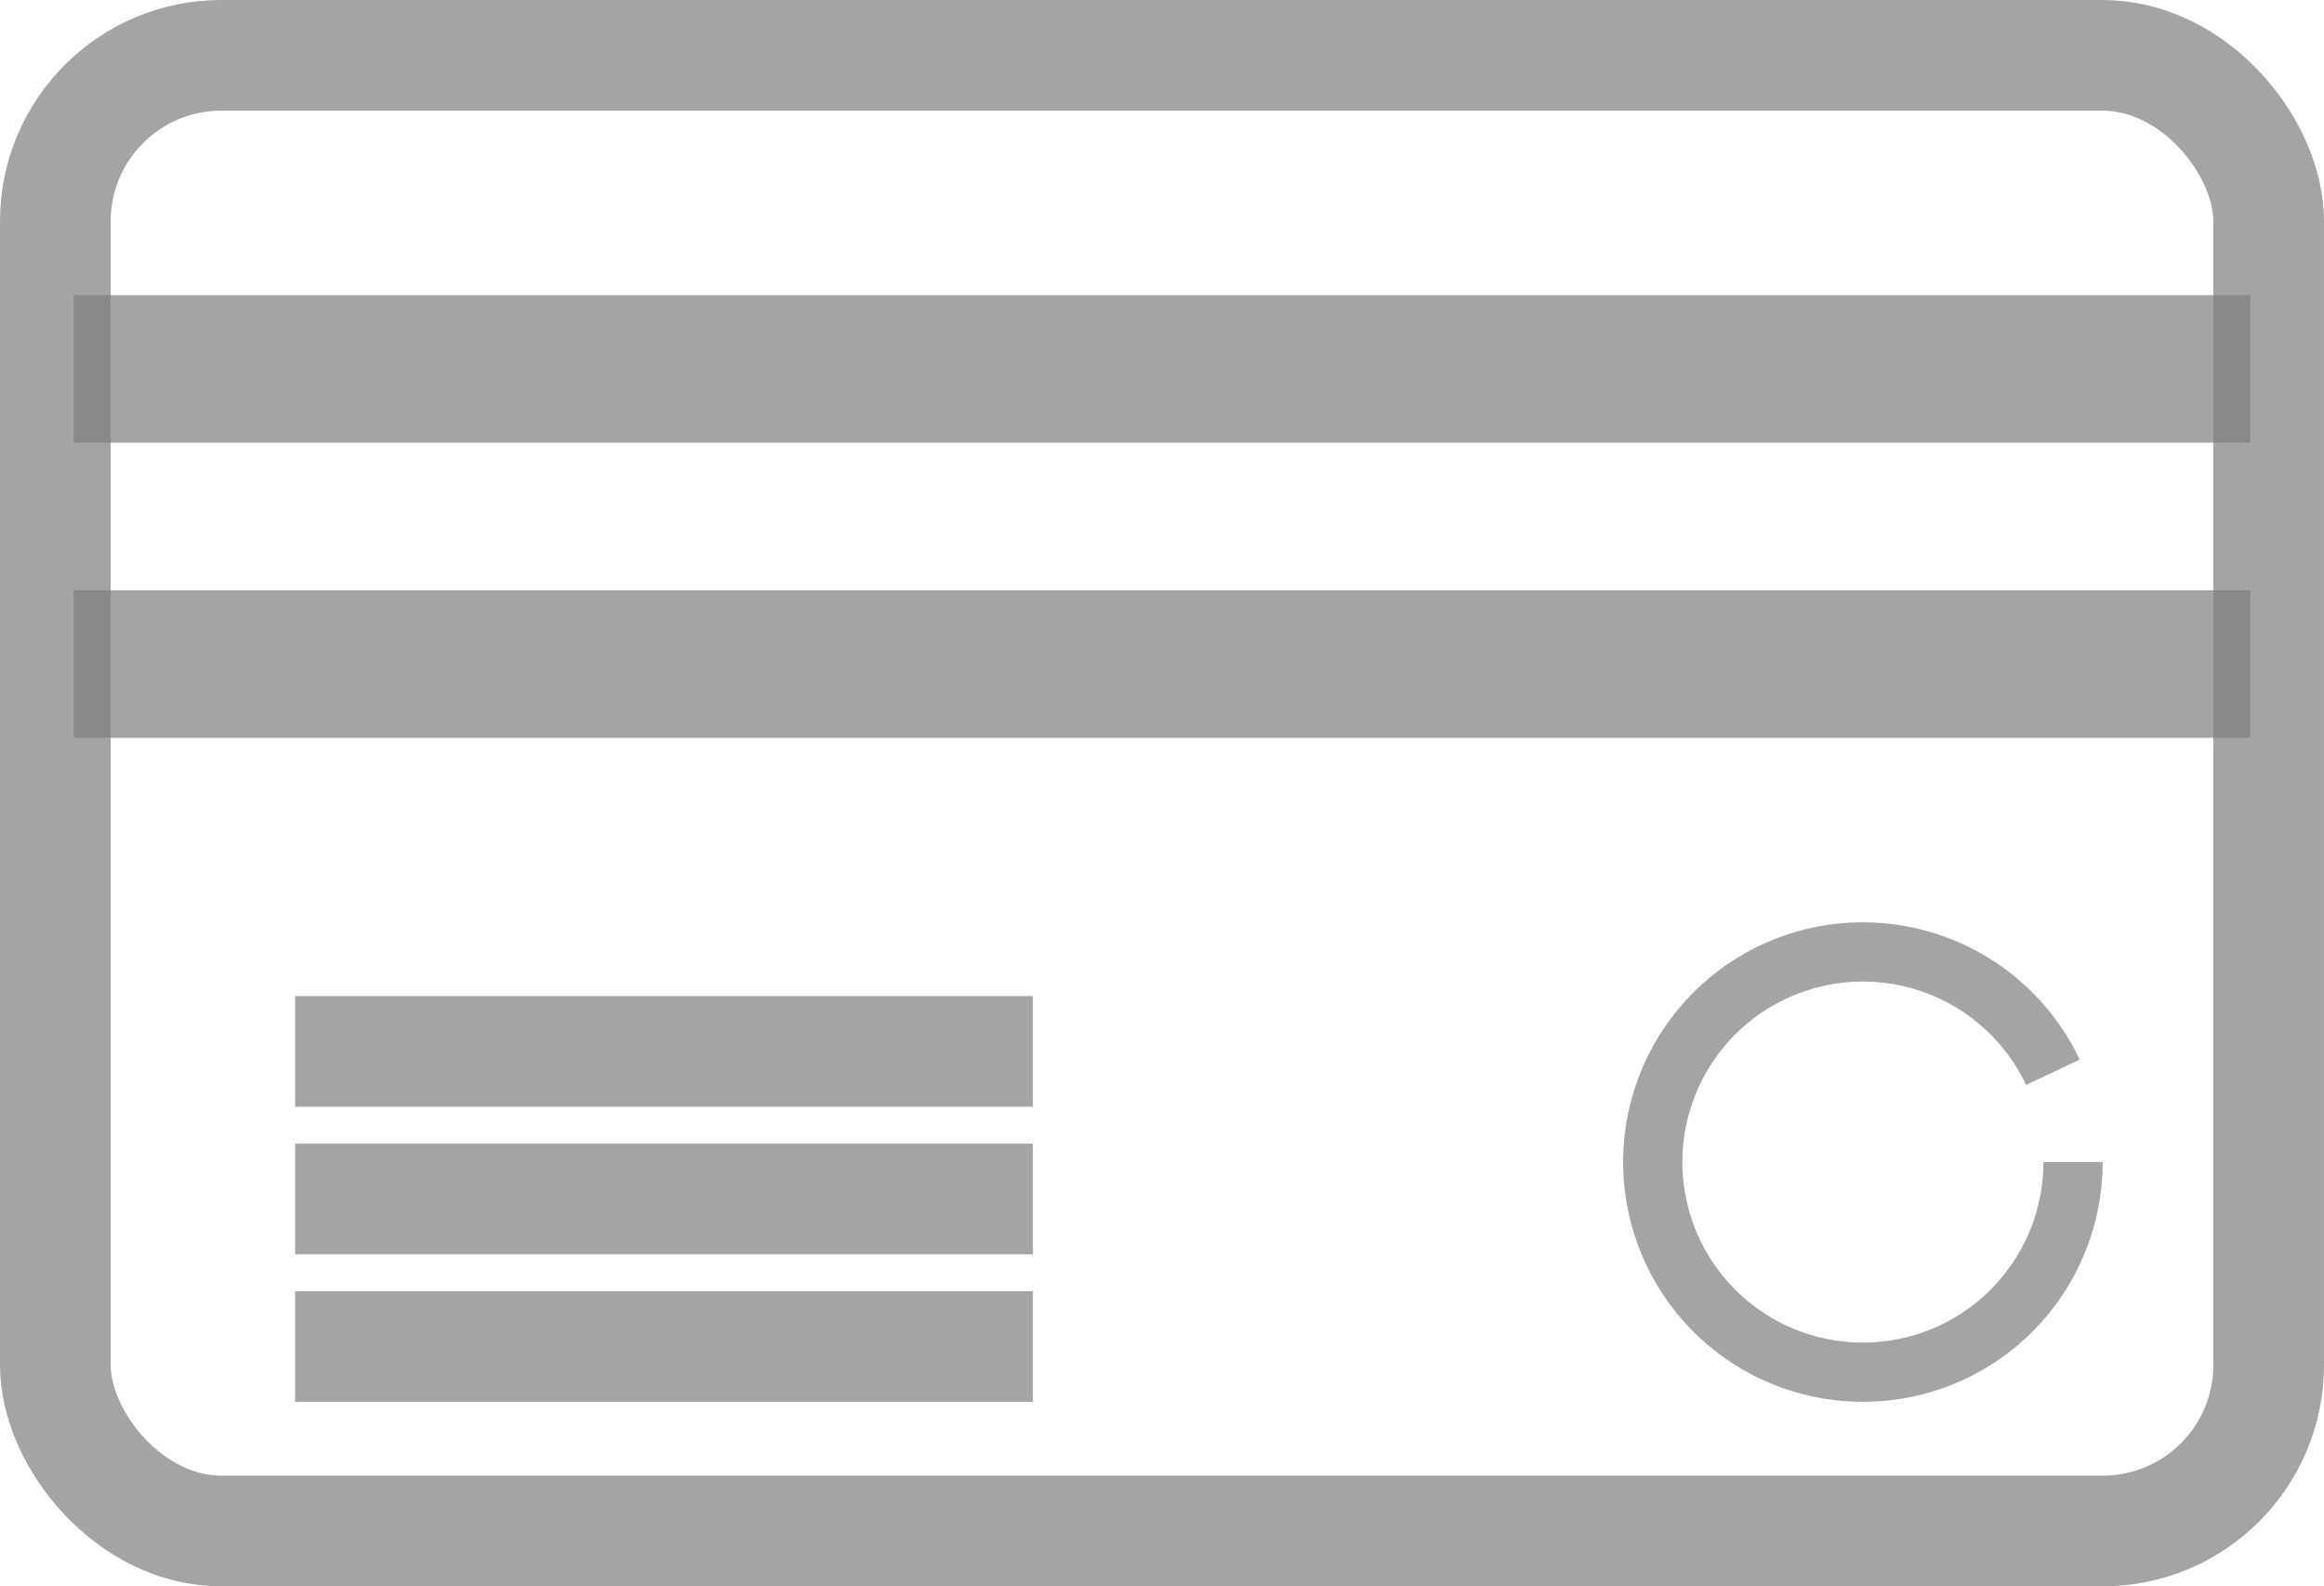 <svg width="63" height="43" viewBox="0 0 63 43" fill="none" xmlns="http://www.w3.org/2000/svg">
<rect x="1.5" y="1.5" width="60" height="40" rx="4.5" stroke="#7E7E7F" stroke-opacity="0.7" stroke-width="3"/>
<rect x="2" y="8" width="59" height="4" fill="#7E7E7F" fill-opacity="0.7"/>
<rect x="2" y="16" width="59" height="4" fill="#7E7E7F" fill-opacity="0.7"/>
<rect x="8" y="27" width="20" height="3" fill="#7E7E7F" fill-opacity="0.7"/>
<rect x="8" y="31" width="20" height="3" fill="#7E7E7F" fill-opacity="0.7"/>
<rect x="8" y="35" width="20" height="3" fill="#7E7E7F" fill-opacity="0.7"/>
<path d="M57 31.5C57 33.1 56.41 34.644 55.343 35.836C54.276 37.028 52.806 37.784 51.216 37.96C49.626 38.137 48.027 37.72 46.724 36.791C45.422 35.862 44.508 34.485 44.158 32.923C43.807 31.363 44.045 29.727 44.825 28.33C45.605 26.933 46.873 25.873 48.386 25.353C49.899 24.833 51.551 24.889 53.025 25.511C54.499 26.132 55.693 27.276 56.377 28.722L54.925 29.408C54.41 28.319 53.511 27.459 52.401 26.991C51.291 26.523 50.048 26.48 48.909 26.872C47.77 27.264 46.815 28.062 46.227 29.113C45.64 30.165 45.461 31.396 45.725 32.572C45.989 33.747 46.677 34.784 47.657 35.484C48.638 36.183 49.842 36.497 51.039 36.364C52.236 36.231 53.343 35.662 54.146 34.764C54.95 33.867 55.394 32.705 55.394 31.5H57Z" fill="#7E7E7F" fill-opacity="0.7"/>
</svg>

